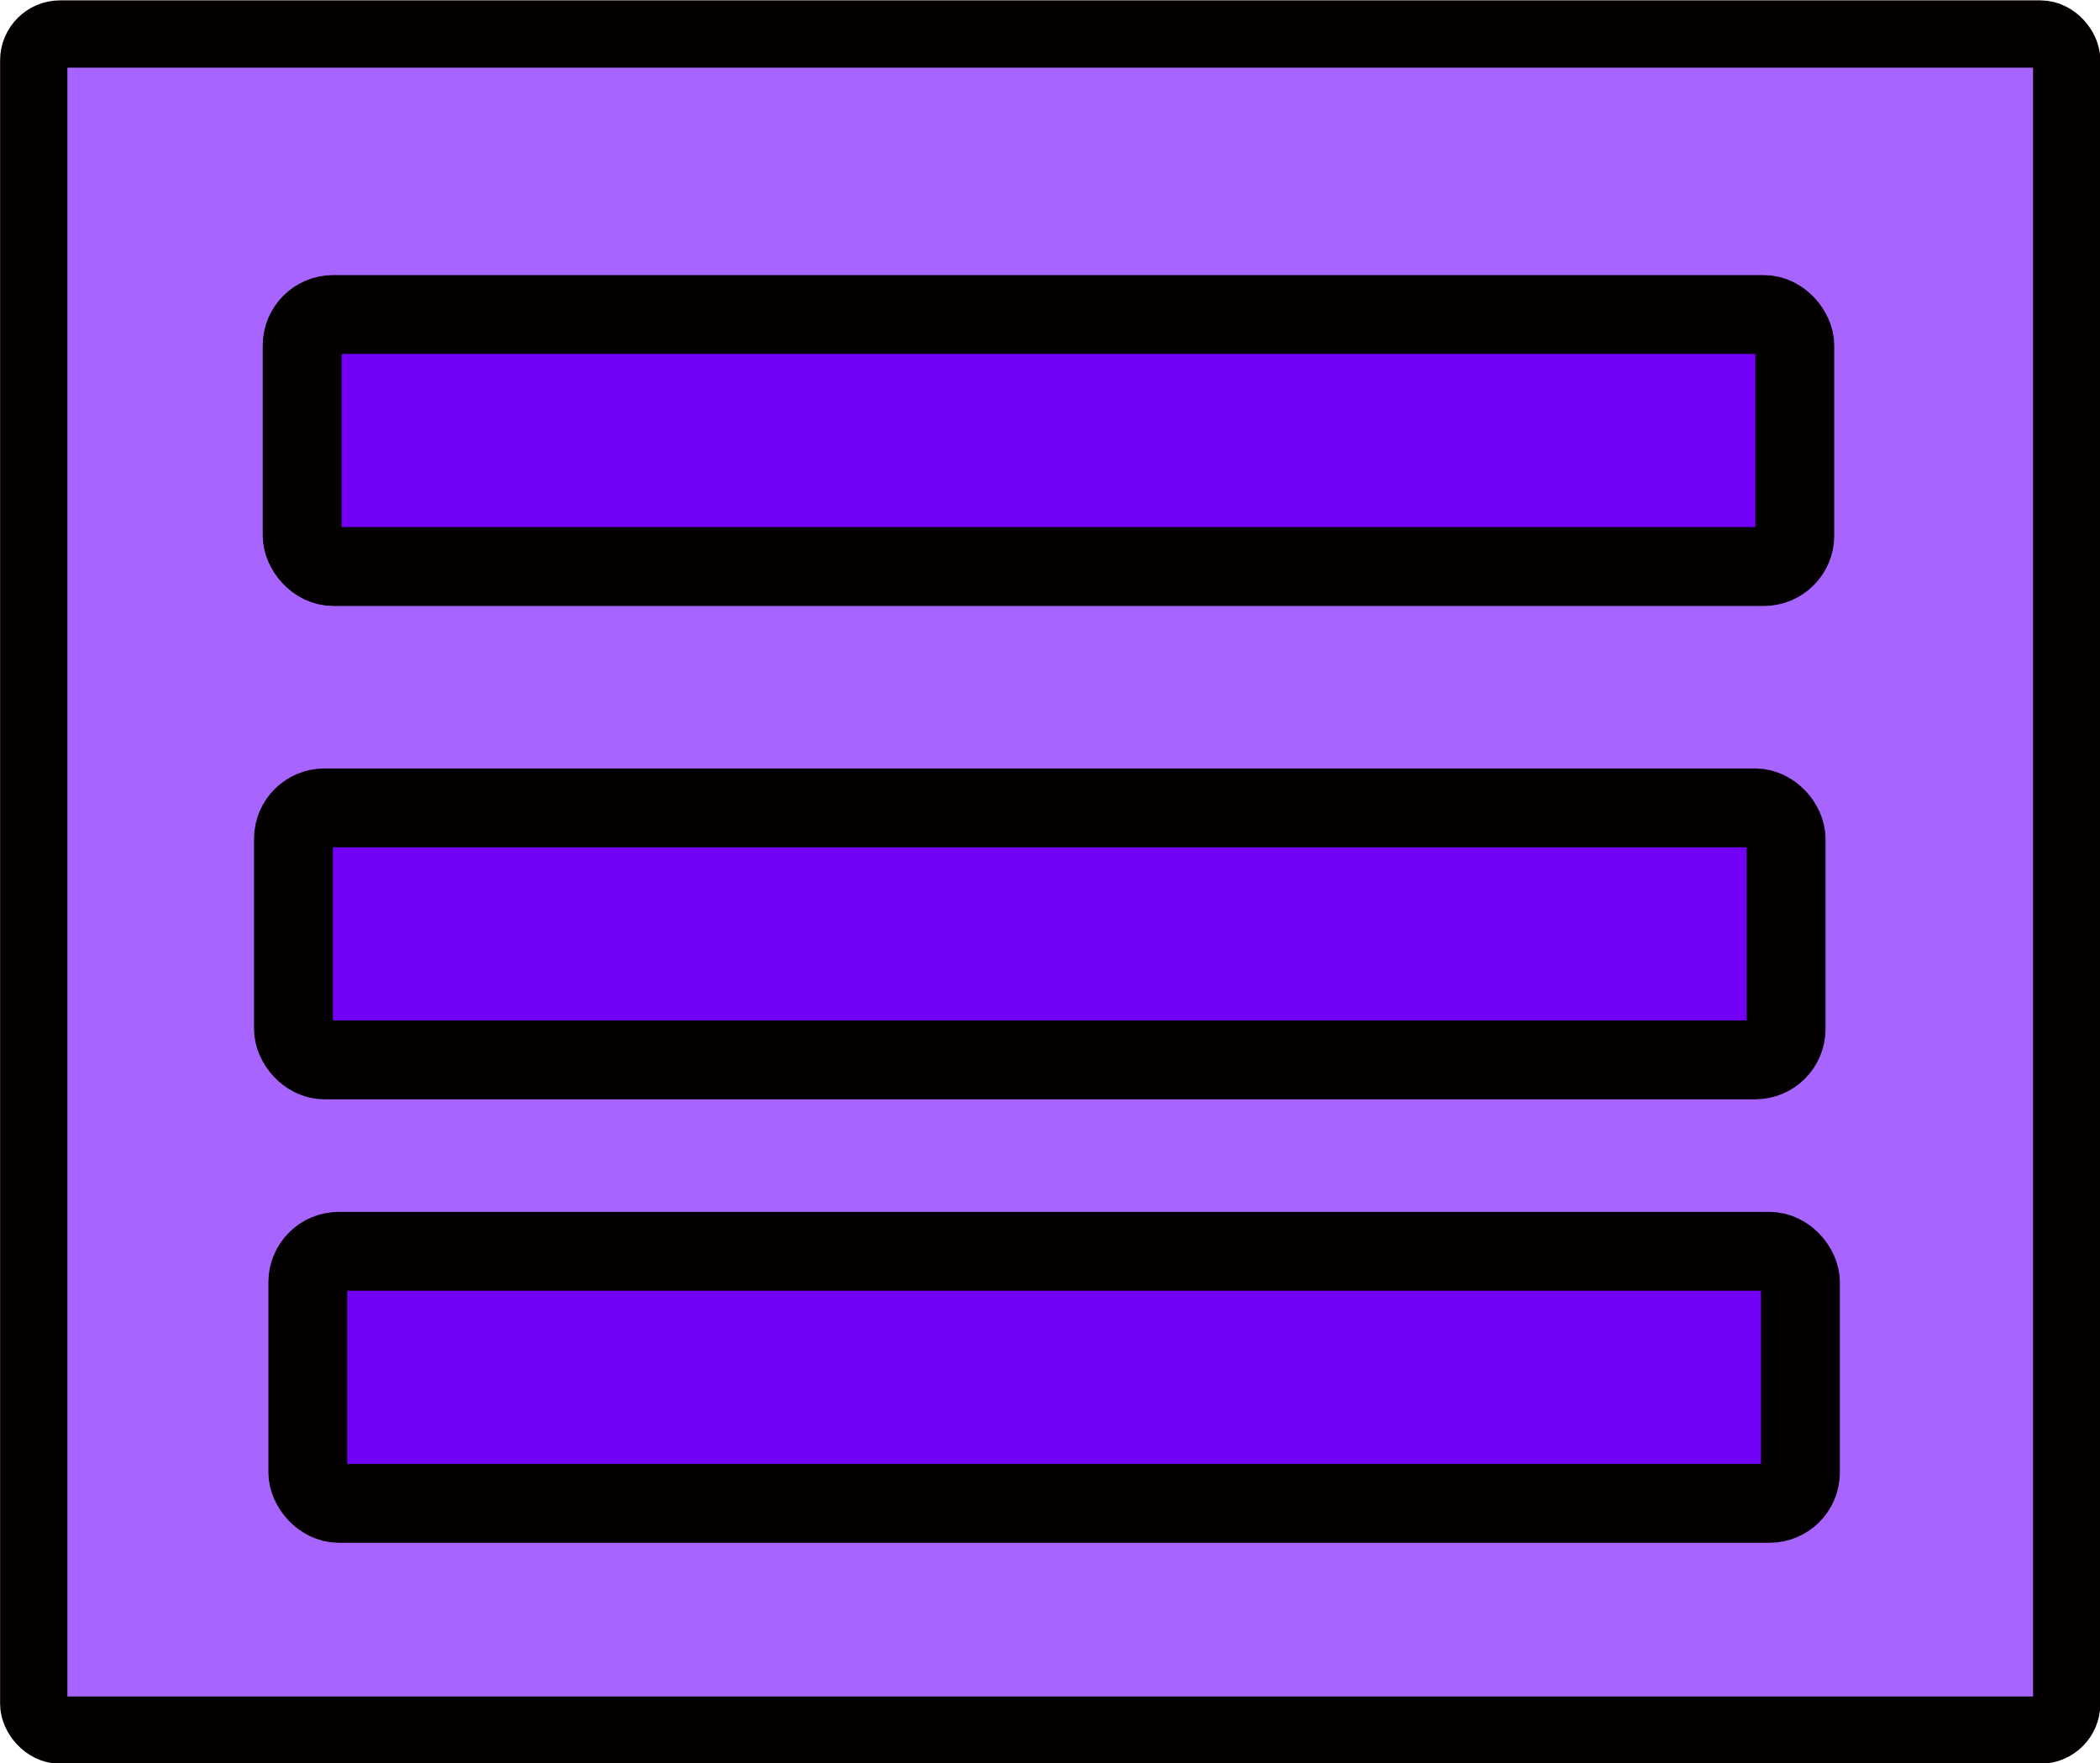 <?xml version="1.0" encoding="UTF-8" standalone="no"?>
<!-- Created with Inkscape (http://www.inkscape.org/) -->

<svg
   version="1.1"
   id="svg32077"
   xml:space="preserve"
   width="353.915"
   height="297.176"
   xmlns:inkscape="http://www.inkscape.org/namespaces/inkscape"
   xmlns:sodipodi="http://sodipodi.sourceforge.net/DTD/sodipodi-0.dtd"
   xmlns="http://www.w3.org/2000/svg"
   xmlns:svg="http://www.w3.org/2000/svg"><defs
     id="defs32081" /><sodipodi:namedview
     id="namedview32079"
     pagecolor="#ffffff"
     bordercolor="#666666"
     borderopacity="1.0"
     inkscape:showpageshadow="2"
     inkscape:pageopacity="0.0"
     inkscape:pagecheckerboard="0"
     inkscape:deskcolor="#d1d1d1" /><inkscape:clipboard
     min="134.783,491.26"
     max="488.697,788.437"
     geom-min="140.452,496.93"
     geom-max="483.028,782.767" /><g
     id="g32083"
     transform="matrix(3.78,0,0,3.78,-134.783,-491.26)"><rect
       style="fill:#a764ff;fill-opacity:1;stroke:#040000;stroke-width:3;stroke-linecap:round;stroke-linejoin:round;stroke-dasharray:none;stroke-dashoffset:71.751;stroke-opacity:1"
       id="rect22524"
       width="90.64"
       height="75.628"
       x="37.161"
       y="131.479"
       ry="1.177" /><rect
       style="fill:#7300f7;fill-opacity:1;stroke:#040000;stroke-width:3.516;stroke-linecap:round;stroke-linejoin:round;stroke-dasharray:none;stroke-dashoffset:71.751;stroke-opacity:1"
       id="rect27407"
       width="66.549"
       height="11.237"
       x="49.129"
       y="143.987"
       ry="1.38" /><rect
       style="fill:#7300f7;fill-opacity:1;stroke:#040000;stroke-width:3.516;stroke-linecap:round;stroke-linejoin:round;stroke-dasharray:none;stroke-dashoffset:71.751;stroke-opacity:1"
       id="rect27407-5"
       width="66.549"
       height="11.237"
       x="48.741"
       y="165.986"
       ry="1.38" /><rect
       style="fill:#7300f7;fill-opacity:1;stroke:#040000;stroke-width:3.516;stroke-linecap:round;stroke-linejoin:round;stroke-dasharray:none;stroke-dashoffset:71.751;stroke-opacity:1"
       id="rect27407-6"
       width="66.549"
       height="11.237"
       x="49.381"
       y="185.758"
       ry="1.38" /></g></svg>
